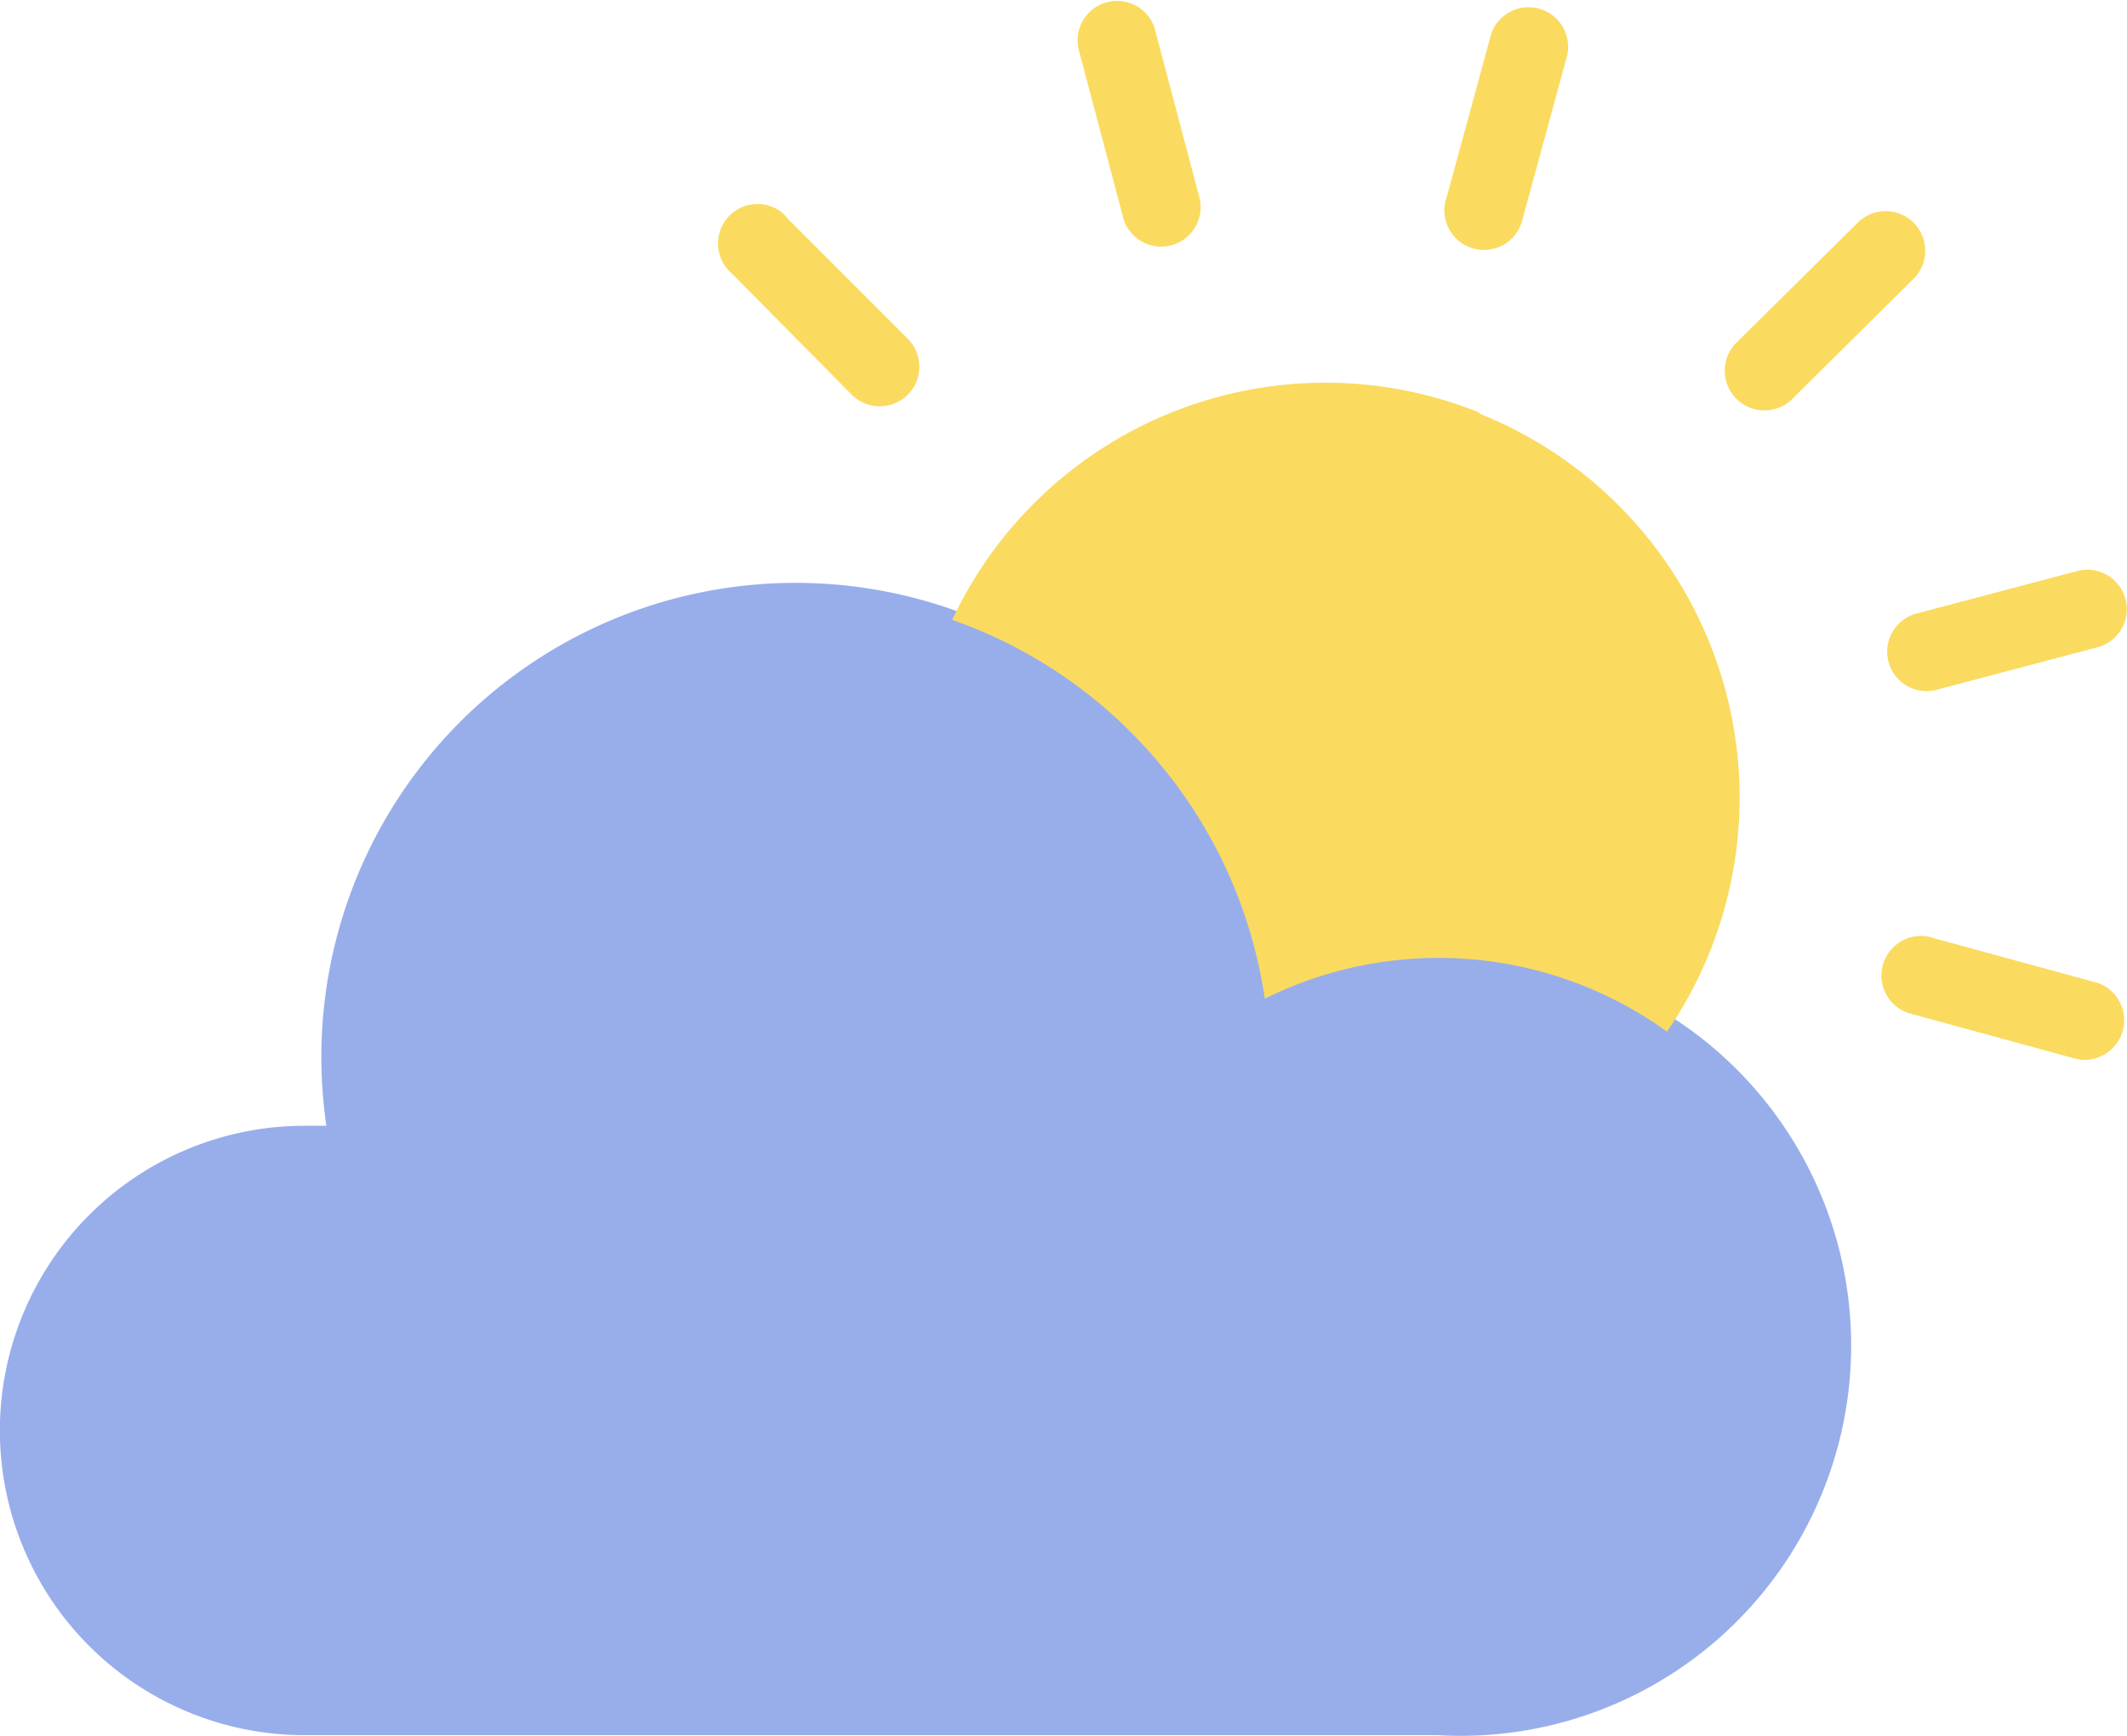 <svg id="Capa_1" data-name="Capa 1" xmlns="http://www.w3.org/2000/svg" viewBox="0 0 392.2 320.16"><defs><style>.cls-1{fill:#98aeeb;}.cls-2{fill:#fadb5f;}</style></defs><title>favicon</title><path class="cls-1" d="M265.18,212.3a72,72,0,1,1,0,143.76h-209a56.2,56.2,0,0,1,0-112.4h4a87.45,87.45,0,1,1,173.24-24,71.64,71.64,0,0,1,31.76-7.36Z" transform="translate(0 -36.02)"/><path class="cls-2" d="M221.06,72.06a7.28,7.28,0,0,1-13.91,4.32c-.07-.22-.12-.45-.17-.68l-8-30.24a7.28,7.28,0,0,1,13.9-4.32c.07.22.13.45.18.68Zm-53.8,26.32a7.3,7.3,0,1,1-10.36,10.28l-22-22.24a7.28,7.28,0,0,1,9.31-11.19,7.59,7.59,0,0,1,1,1.07ZM352.74,223.1a7.3,7.3,0,1,1,4-14l30.16,8.24a7.3,7.3,0,0,1-4,14h0Zm4-59.76a7.28,7.28,0,0,1-3.64-14.08l30.24-8A7.28,7.28,0,0,1,387,155.34ZM330.5,109.58a7.31,7.31,0,0,1-10.32-10.36l22.24-22A7.3,7.3,0,1,1,352.7,87.58ZM280.78,76.3a7.3,7.3,0,1,1-14-4h0L275,42.14a7.3,7.3,0,0,1,14,4Zm-8,36a76.27,76.27,0,0,1,34.6,114,72,72,0,0,0-74.16-6.08,87.58,87.58,0,0,0-57.64-69.88,76,76,0,0,1,97.08-38.28Z" transform="translate(0 -36.02)"/></svg>